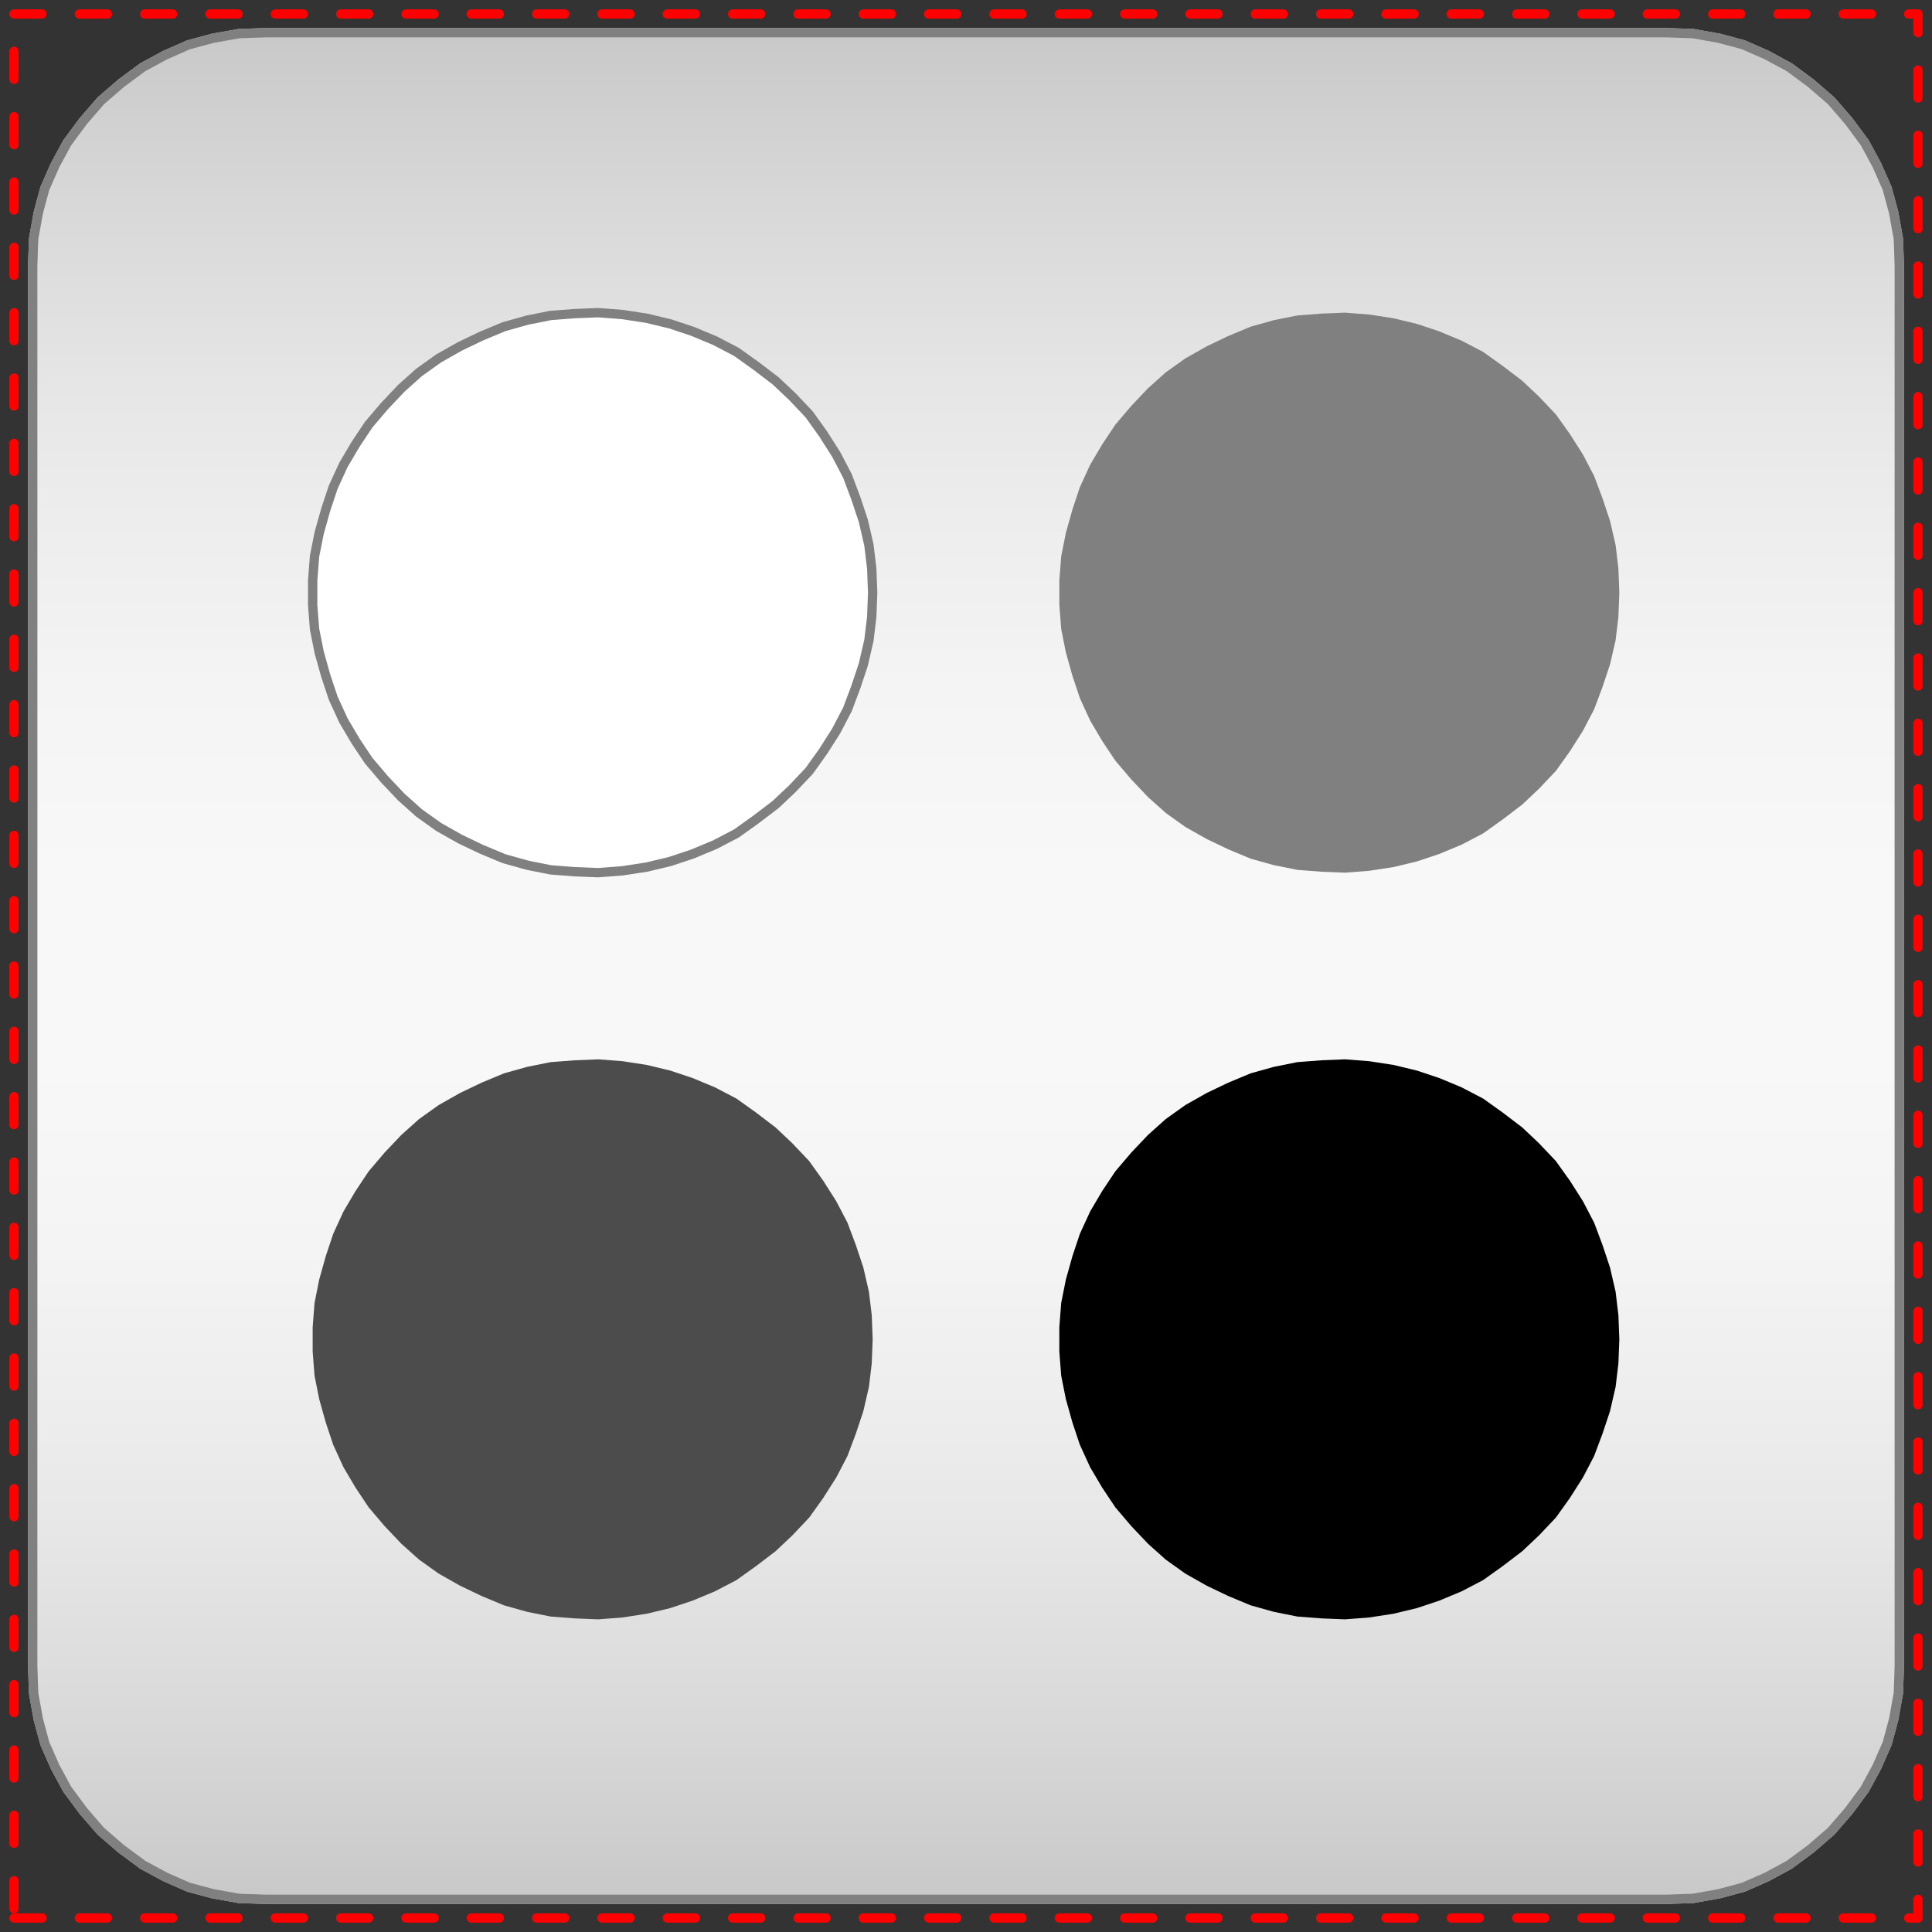 <svg width="207" height="207" xmlns="http://www.w3.org/2000/svg" xmlns:xlink="http://www.w3.org/1999/xlink">
	<rect width="100%" height="100%" fill="#333333" stroke="none"/>
	<g id="Modelica.Fluid.Icons.VariantLibrary" class="component">
		<polygon points="1.5,205.5 205.5,205.5 205.5,1.5 1.5,1.5" fill-opacity="0" stroke="#FF0000" stroke-dasharray="3 4" stroke-width="1.0" stroke-linecap="round" stroke-linejoin="round" />
		<defs>
			<linearGradient id="cyl3" x1="0" y1="0" x2="0" y2="1">
				<stop offset="0%" stop-color="#C8C8C8" />
				<stop offset="5%" stop-color="#D1D1D1" />
				<stop offset="10%" stop-color="#D9D9D9" />
				<stop offset="15%" stop-color="#E0E0E0" />
				<stop offset="20%" stop-color="#E7E7E7" />
				<stop offset="25%" stop-color="#ECECEC" />
				<stop offset="30%" stop-color="#F0F0F0" />
				<stop offset="35%" stop-color="#F4F4F4" />
				<stop offset="40%" stop-color="#F6F6F6" />
				<stop offset="45%" stop-color="#F8F8F8" />
				<stop offset="50%" stop-color="#F8F8F8" />
				<stop offset="55%" stop-color="#F8F8F8" />
				<stop offset="60%" stop-color="#F6F6F6" />
				<stop offset="65%" stop-color="#F4F4F4" />
				<stop offset="70%" stop-color="#F0F0F0" />
				<stop offset="75%" stop-color="#ECECEC" />
				<stop offset="80%" stop-color="#E7E7E7" />
				<stop offset="85%" stop-color="#E0E0E0" />
				<stop offset="90%" stop-color="#D9D9D9" />
				<stop offset="95%" stop-color="#D1D1D1" />
				<stop offset="100%" stop-color="#C8C8C8" />
			</linearGradient>
		</defs>
		<polygon points="10.8,196.2 13.0,198.1 15.3,199.8 17.7,201.1 20.2,202.2 22.8,202.9 25.6,203.4 28.5,203.5 28.5,203.5 52.4,203.5 103.5,203.5 103.5,203.5 154.6,203.5 178.5,203.5 178.5,203.5 181.4,203.4 184.2,202.9 186.8,202.2 189.3,201.1 191.7,199.8 194.0,198.1 196.2,196.2 196.2,196.2 198.1,194.0 199.8,191.7 201.1,189.3 202.2,186.8 202.9,184.2 203.4,181.4 203.5,178.5 203.5,178.5 203.5,154.6 203.5,103.5 203.5,103.5 203.5,52.4 203.5,28.5 203.5,28.5 203.4,25.6 202.9,22.8 202.2,20.2 201.1,17.7 199.8,15.3 198.1,13.0 196.2,10.8 196.2,10.8 194.0,8.9 191.7,7.2 189.3,5.9 186.8,4.8 184.2,4.1 181.4,3.6 178.5,3.5 178.5,3.5 154.6,3.5 103.5,3.5 103.5,3.5 52.4,3.5 28.5,3.5 28.5,3.5 25.6,3.6 22.8,4.1 20.2,4.8 17.7,5.9 15.3,7.2 13.0,8.9 10.8,10.8 10.8,10.8 8.9,13.0 7.2,15.3 5.9,17.7 4.8,20.2 4.1,22.8 3.6,25.6 3.5,28.5 3.5,28.5 3.5,52.4 3.5,103.5 3.5,103.5 3.5,154.6 3.5,178.5 3.5,178.5 3.6,181.4 4.1,184.2 4.8,186.8 5.9,189.3 7.2,191.7 8.9,194.0" fill="url(#cyl3)" stroke="#C8C8C8" stroke-width="1.0" stroke-linecap="round" stroke-linejoin="round" />
		<polygon points="10.8,196.2 13.0,198.1 15.3,199.8 17.7,201.1 20.2,202.2 22.8,202.9 25.6,203.4 28.5,203.5 28.5,203.5 52.4,203.5 103.5,203.5 103.5,203.5 154.6,203.5 178.5,203.5 178.5,203.5 181.4,203.4 184.2,202.9 186.8,202.2 189.3,201.1 191.7,199.8 194.0,198.1 196.2,196.2 196.2,196.2 198.1,194.0 199.8,191.7 201.1,189.3 202.2,186.8 202.9,184.2 203.4,181.4 203.5,178.5 203.5,178.5 203.5,154.6 203.5,103.5 203.5,103.5 203.5,52.4 203.5,28.5 203.5,28.5 203.4,25.6 202.9,22.8 202.2,20.2 201.1,17.7 199.8,15.3 198.1,13.0 196.2,10.8 196.2,10.8 194.0,8.9 191.7,7.2 189.3,5.9 186.8,4.8 184.2,4.1 181.4,3.6 178.5,3.5 178.5,3.5 154.6,3.5 103.5,3.5 103.5,3.5 52.4,3.5 28.5,3.5 28.5,3.5 25.6,3.6 22.8,4.1 20.2,4.8 17.7,5.9 15.3,7.2 13.0,8.9 10.8,10.8 10.8,10.8 8.9,13.0 7.2,15.3 5.9,17.7 4.8,20.2 4.1,22.8 3.6,25.6 3.5,28.5 3.5,28.5 3.5,52.4 3.5,103.5 3.5,103.5 3.5,154.6 3.5,178.5 3.5,178.5 3.6,181.4 4.1,184.2 4.8,186.8 5.9,189.3 7.2,191.7 8.9,194.0" fill-opacity="0" stroke="#808080" stroke-width="1.0" stroke-linecap="round" stroke-linejoin="round" />
		<polygon points="93.5,143.5 93.4,140.9 93.1,138.4 92.5,135.8 91.7,133.4 90.8,131.0 89.6,128.7 88.2,126.5 86.7,124.4 84.9,122.5 83.1,120.8 81.0,119.2 78.9,117.7 76.6,116.5 74.2,115.5 71.8,114.7 69.3,114.1 66.7,113.7 64.1,113.5 61.6,113.6 59.0,113.8 56.5,114.3 54.0,115.0 51.6,116.0 49.3,117.1 47.0,118.4 44.9,119.9 43.0,121.6 41.2,123.5 39.5,125.5 38.1,127.6 36.8,129.8 35.7,132.2 34.9,134.6 34.2,137.1 33.7,139.6 33.5,142.2 33.5,144.8 33.7,147.4 34.2,149.9 34.9,152.4 35.7,154.8 36.8,157.2 38.1,159.4 39.5,161.5 41.2,163.5 43.0,165.4 44.9,167.1 47.0,168.6 49.3,169.9 51.6,171.0 54.0,172.0 56.5,172.7 59.0,173.2 61.6,173.4 64.1,173.5 66.7,173.3 69.3,172.9 71.8,172.3 74.2,171.5 76.6,170.5 78.9,169.3 81.0,167.8 83.1,166.2 84.9,164.5 86.7,162.6 88.2,160.5 89.6,158.3 90.8,156.0 91.7,153.6 92.5,151.2 93.1,148.6 93.4,146.1" fill="#4C4C4C" stroke-opacity="0" stroke-width="1.0" stroke-linecap="round" stroke-linejoin="round" />
		<polygon points="173.5,143.5 173.4,140.9 173.1,138.4 172.5,135.8 171.7,133.4 170.8,131.0 169.6,128.7 168.2,126.5 166.7,124.4 164.9,122.5 163.1,120.8 161.0,119.2 158.9,117.7 156.6,116.5 154.2,115.5 151.8,114.7 149.3,114.1 146.7,113.7 144.1,113.5 141.6,113.6 139.0,113.8 136.5,114.3 134.0,115.0 131.6,116.0 129.3,117.1 127.0,118.4 124.9,119.9 123.0,121.6 121.2,123.5 119.5,125.5 118.1,127.6 116.8,129.8 115.7,132.2 114.9,134.6 114.2,137.1 113.7,139.6 113.5,142.2 113.5,144.8 113.7,147.4 114.2,149.9 114.9,152.4 115.7,154.8 116.8,157.2 118.1,159.4 119.5,161.5 121.2,163.5 123.0,165.4 124.9,167.1 127.0,168.6 129.3,169.9 131.6,171.0 134.0,172.0 136.5,172.7 139.0,173.2 141.6,173.4 144.1,173.5 146.7,173.3 149.3,172.9 151.8,172.3 154.2,171.5 156.6,170.5 158.9,169.3 161.0,167.8 163.1,166.2 164.9,164.5 166.7,162.6 168.2,160.5 169.6,158.3 170.8,156.0 171.7,153.6 172.5,151.2 173.1,148.6 173.4,146.1" fill="#000000" stroke-opacity="0" stroke-width="1.0" stroke-linecap="round" stroke-linejoin="round" />
		<polygon points="173.5,63.5 173.4,60.9 173.1,58.4 172.5,55.8 171.7,53.4 170.8,51.0 169.6,48.7 168.2,46.5 166.7,44.4 164.9,42.5 163.1,40.8 161.0,39.2 158.9,37.7 156.6,36.5 154.2,35.5 151.8,34.7 149.3,34.1 146.7,33.7 144.1,33.5 141.6,33.6 139.0,33.8 136.5,34.3 134.0,35.0 131.6,36.0 129.3,37.1 127.0,38.4 124.9,39.9 123.0,41.6 121.2,43.5 119.5,45.5 118.1,47.6 116.8,49.8 115.7,52.2 114.9,54.6 114.2,57.1 113.7,59.6 113.5,62.2 113.5,64.8 113.7,67.4 114.2,69.9 114.9,72.4 115.7,74.8 116.8,77.2 118.1,79.4 119.5,81.5 121.2,83.5 123.0,85.4 124.9,87.1 127.0,88.6 129.3,89.9 131.6,91.0 134.0,92.0 136.5,92.7 139.0,93.2 141.6,93.4 144.1,93.5 146.7,93.3 149.3,92.9 151.8,92.3 154.2,91.5 156.6,90.5 158.9,89.3 161.0,87.8 163.1,86.2 164.9,84.5 166.7,82.6 168.2,80.5 169.6,78.3 170.8,76.0 171.7,73.6 172.5,71.2 173.1,68.6 173.4,66.1" fill="#808080" stroke-opacity="0" stroke-width="1.0" stroke-linecap="round" stroke-linejoin="round" />
		<polygon points="93.5,63.5 93.4,60.9 93.1,58.4 92.5,55.8 91.7,53.4 90.8,51.0 89.6,48.7 88.2,46.5 86.7,44.4 84.9,42.5 83.1,40.8 81.0,39.2 78.9,37.7 76.6,36.5 74.2,35.5 71.8,34.7 69.3,34.1 66.7,33.7 64.1,33.5 61.6,33.6 59.0,33.8 56.5,34.3 54.0,35.0 51.6,36.0 49.3,37.1 47.0,38.4 44.9,39.9 43.0,41.6 41.2,43.5 39.5,45.5 38.1,47.6 36.8,49.8 35.7,52.2 34.9,54.6 34.2,57.1 33.7,59.6 33.5,62.2 33.5,64.8 33.7,67.4 34.2,69.9 34.9,72.4 35.7,74.8 36.8,77.2 38.1,79.4 39.5,81.5 41.2,83.5 43.0,85.4 44.9,87.1 47.0,88.6 49.3,89.9 51.6,91.0 54.0,92.0 56.5,92.7 59.0,93.2 61.6,93.4 64.1,93.5 66.7,93.3 69.3,92.9 71.8,92.3 74.2,91.5 76.6,90.5 78.9,89.3 81.0,87.8 83.1,86.2 84.9,84.5 86.7,82.6 88.2,80.5 89.6,78.3 90.8,76.0 91.7,73.6 92.5,71.2 93.1,68.6 93.4,66.1" fill="#FFFFFF" stroke="#808080" stroke-width="1.0" stroke-linecap="round" stroke-linejoin="round" />
	</g>
</svg>
